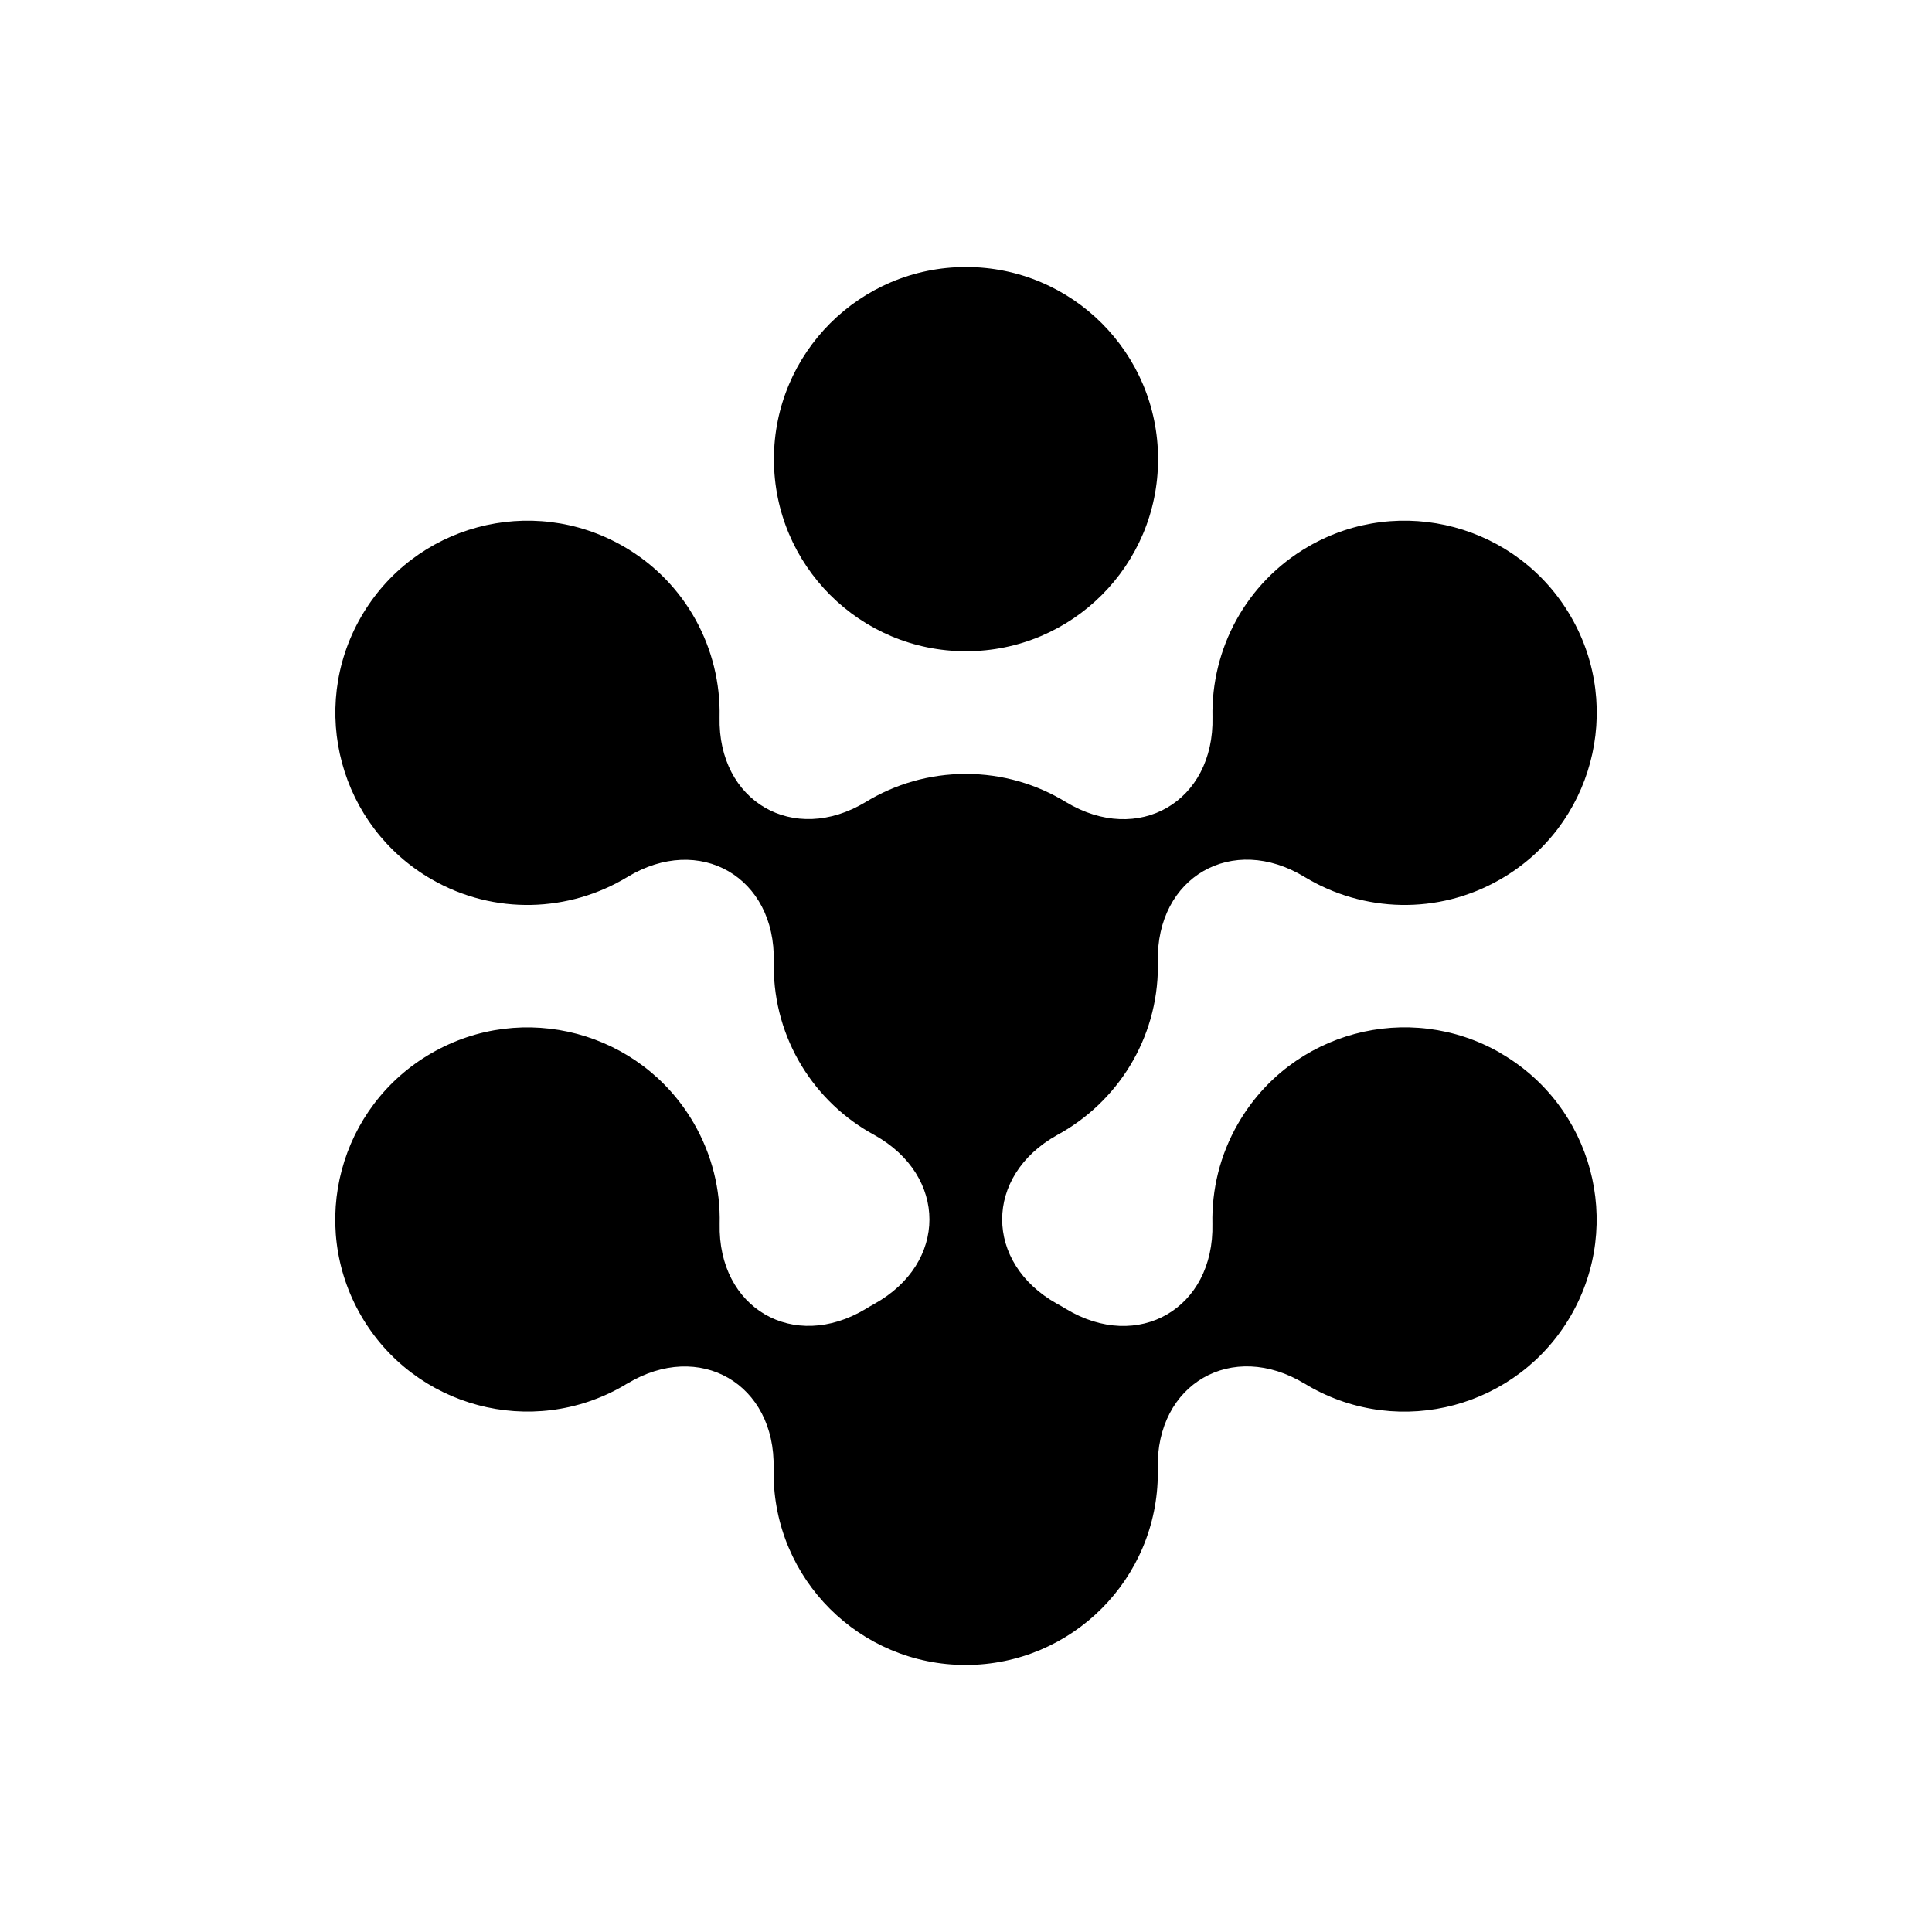 <svg width="24" height="24" stroke-miterlimit="10" version="1.1" viewBox="0 0 24 24" xml:space="preserve" xmlns="http://www.w3.org/2000/svg" xmlns:xlink="http://www.w3.org/1999/xlink">
<path d="M9.614 5.704C9.614 4.386 10.682 3.317 12 3.317C13.318 3.317 14.386 4.386 14.386 5.704C14.386 7.022 13.318 8.09 12 8.09C10.682 8.09 9.614 7.022 9.614 5.704Z" fill="#000000" fill-rule="nonzero" opacity="1" stroke="none"/>
<path d="M18.64 13.081C17.497 12.423 16.038 12.815 15.38 13.957C15.153 14.35 15.052 14.78 15.061 15.203L15.061 15.203C15.085 16.254 14.139 16.802 13.24 16.259C13.205 16.237 13.168 16.216 13.131 16.196C12.222 15.688 12.222 14.607 13.132 14.1C13.877 13.696 14.384 12.907 14.384 12C14.384 11.982 14.383 11.964 14.382 11.946L14.383 11.947C14.36 10.894 15.308 10.347 16.208 10.895L16.208 10.895C16.929 11.332 17.86 11.373 18.642 10.921C19.784 10.262 20.174 8.802 19.515 7.661C18.856 6.52 17.396 6.129 16.255 6.788C15.473 7.24 15.044 8.066 15.062 8.908L15.062 8.908C15.086 9.959 14.141 10.506 13.242 9.964C12.88 9.742 12.454 9.614 11.998 9.614C11.542 9.614 11.116 9.742 10.754 9.963C9.858 10.504 8.915 9.958 8.939 8.909L8.939 8.909C8.958 8.065 8.527 7.237 7.743 6.786C6.6 6.129 5.141 6.522 4.484 7.665C3.827 8.808 4.221 10.267 5.363 10.924C6.144 11.373 7.073 11.331 7.793 10.895L7.793 10.895C8.691 10.35 9.636 10.896 9.612 11.946L9.613 11.945C9.613 11.963 9.612 11.982 9.612 12.001C9.612 12.908 10.118 13.697 10.863 14.1C11.774 14.608 11.773 15.691 10.862 16.197C10.825 16.217 10.79 16.238 10.754 16.26C9.858 16.799 8.916 16.253 8.94 15.204L8.94 15.204C8.95 14.78 8.847 14.348 8.619 13.953C7.958 12.812 6.498 12.424 5.358 13.084C4.215 13.744 3.826 15.204 4.486 16.345C5.147 17.485 6.607 17.874 7.747 17.214C7.762 17.205 7.777 17.196 7.791 17.187L7.79 17.189C8.689 16.644 9.635 17.191 9.61 18.241L9.611 18.24C9.611 18.259 9.61 18.279 9.61 18.299C9.611 19.617 10.68 20.684 11.998 20.683C13.316 20.681 14.384 19.612 14.383 18.294C14.383 18.276 14.382 18.259 14.381 18.241L14.382 18.243C14.358 17.189 15.307 16.642 16.207 17.189L16.206 17.187C16.223 17.197 16.238 17.207 16.255 17.217C17.397 17.875 18.856 17.483 19.515 16.341C20.173 15.199 19.781 13.74 18.639 13.082L18.64 13.081Z" fill="#000000" fill-rule="nonzero" opacity="1" stroke="none"/>
</svg>
